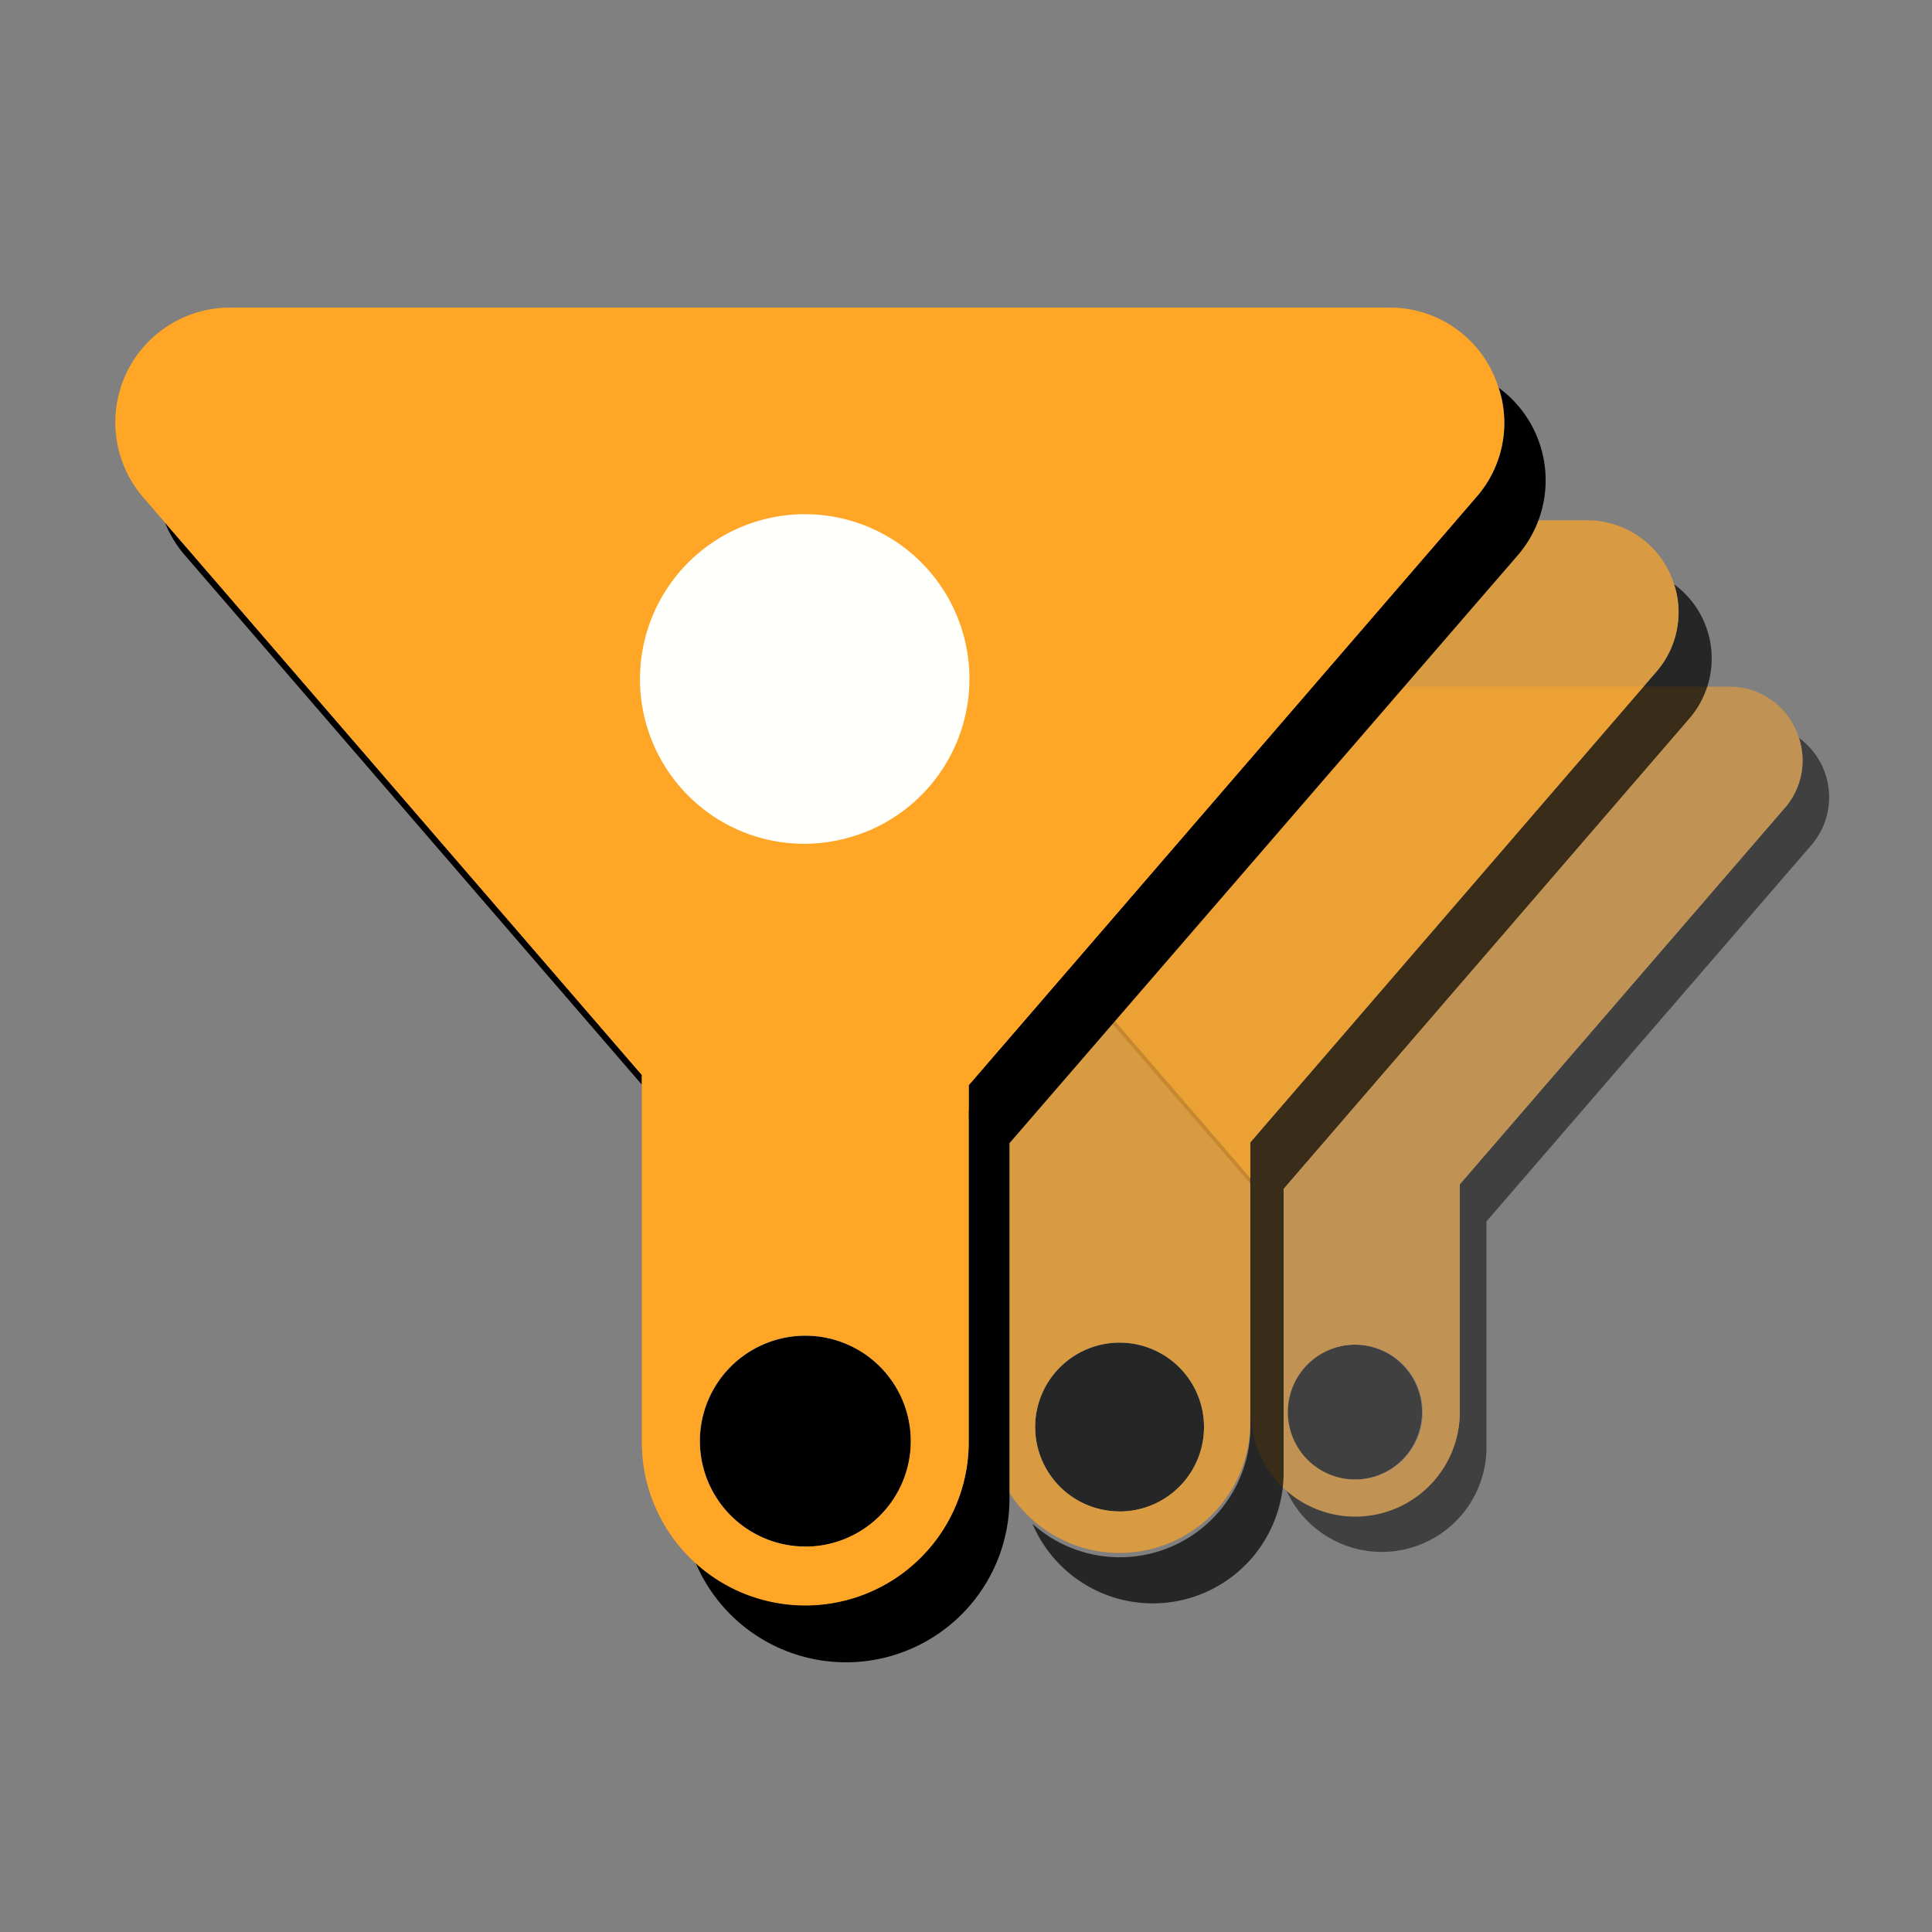 <svg xmlns="http://www.w3.org/2000/svg" viewBox="0 0 100 100"><rect x="0" y="0" width="100" height="100" fill="#808080" stroke="none"/><defs><style>.cls-1{opacity:0.5;}.cls-2{fill:#ffa627;}.cls-3{opacity:0.7;}.cls-4{fill:#fffffc;}</style></defs><g id="Layer_25" data-name="Layer 25"><g class="cls-1"><path d="M49.6,43.75,64.74,61.29V61l-15.8-18.3A3.66,3.66,0,0,0,49.6,43.75Zm43.51-5.56a3.73,3.73,0,0,1-.74,3.64L75.56,61.3V73.09a5.41,5.41,0,0,1-9,4A5.42,5.42,0,0,0,76.94,75V63.22L93.75,43.75A3.8,3.8,0,0,0,93.11,38.19Zm-23,38.39a3.49,3.49,0,1,0-3.49-3.49A3.49,3.49,0,0,0,70.15,76.58Z"/><path class="cls-2" d="M93.11,38.19a3.76,3.76,0,0,0-3.61-2.65H51.1a3.8,3.8,0,0,0-2.88,6.29l.72.83L64.74,61V73.09a5.41,5.41,0,1,0,10.82,0V61.3L92.37,41.83A3.73,3.73,0,0,0,93.11,38.19ZM66.66,73.09a3.49,3.49,0,1,1,3.49,3.49A3.49,3.49,0,0,1,66.66,73.09Z"/></g></g><g id="icons_50" data-name="icons 50"><g class="cls-3"><path d="M32.25,37.19,51.18,59.11v-.4L31.43,35.83A4.57,4.57,0,0,0,32.25,37.19Zm54.4-6.95a4.69,4.69,0,0,1-.93,4.55l-21,24.34V73.87a6.76,6.76,0,0,1-11.28,5,6.77,6.77,0,0,0,13-2.63V61.53l21-24.34A4.76,4.76,0,0,0,86.65,30.24Zm-28.71,48a4.37,4.37,0,1,0-4.36-4.36A4.37,4.37,0,0,0,57.94,78.23Z"/><path class="cls-2" d="M86.65,30.24a4.72,4.72,0,0,0-4.53-3.31h-48a4.75,4.75,0,0,0-3.59,7.86l.9,1L51.18,58.71V73.87a6.77,6.77,0,0,0,13.53,0V59.13l21-24.34A4.69,4.69,0,0,0,86.65,30.24ZM53.58,73.87a4.37,4.37,0,1,1,4.36,4.36A4.37,4.37,0,0,1,53.58,73.87Z"/></g></g><g id="Layer_5" data-name="Layer 5"><path d="M9.57,28.74l23.65,27.4v-.5L8.54,27.05A6,6,0,0,0,9.57,28.74Zm68-8.68a5.81,5.81,0,0,1-1.16,5.68L50.14,56.17V74.59A8.45,8.45,0,0,1,36,80.88a8.46,8.46,0,0,0,16.25-3.29V59.17L78.56,28.74A5.94,5.94,0,0,0,77.56,20.06Zm-35.88,60a5.46,5.46,0,1,0-5.46-5.46A5.47,5.47,0,0,0,41.68,80.05Z"/><path class="cls-2" d="M77.56,20.06a5.88,5.88,0,0,0-5.65-4.14h-60a5.94,5.94,0,0,0-4.5,9.82l1.13,1.31L33.22,55.64v19a8.46,8.46,0,0,0,16.92,0V56.17L76.4,25.74A5.81,5.81,0,0,0,77.56,20.06ZM36.22,74.59a5.46,5.46,0,1,1,5.46,5.46A5.47,5.47,0,0,1,36.22,74.59Z"/></g><g id="icons"><path class="cls-4" d="M37,42.3a8.45,8.45,0,0,0,6.42,1.18A8.53,8.53,0,0,0,46.32,28,8.53,8.53,0,0,0,37,42.3Z"/></g></svg>